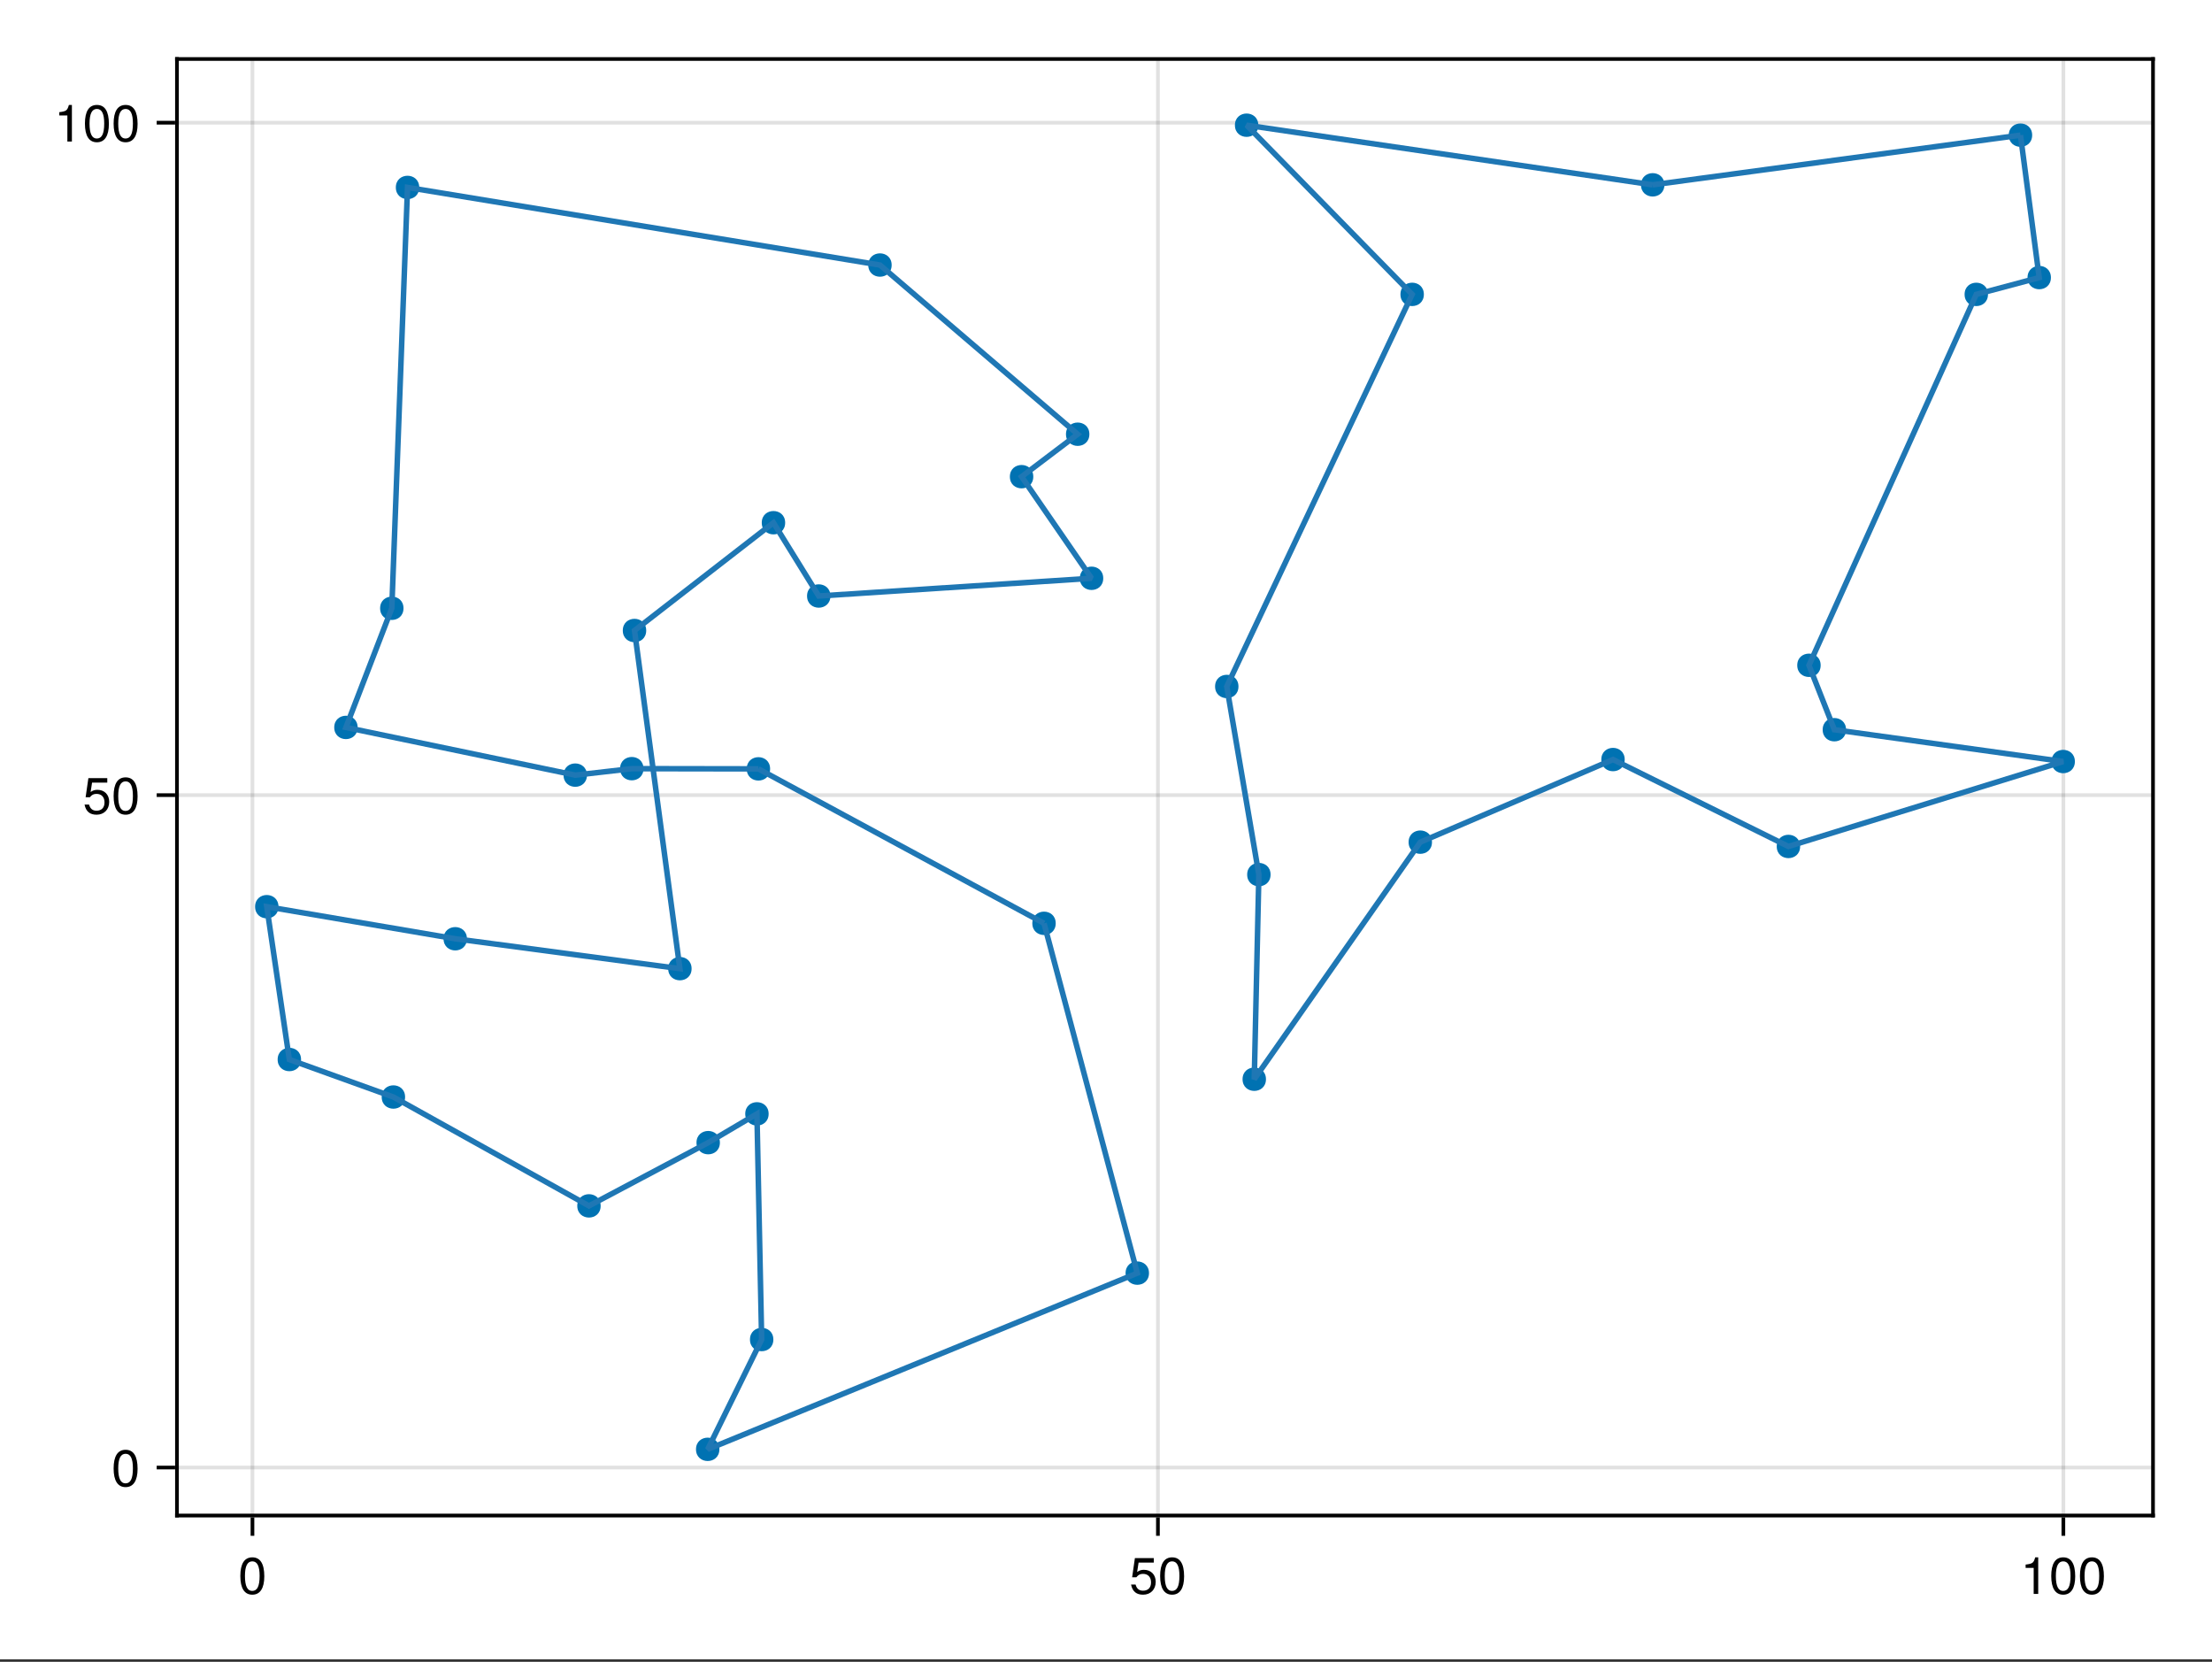 <?xml version="1.0" encoding="UTF-8"?>
<svg xmlns="http://www.w3.org/2000/svg" xmlns:xlink="http://www.w3.org/1999/xlink" width="450" height="338" viewBox="0 0 450 338">
<rect x="0" y="0" width="450" height="338" fill="#333333" stroke="none"/>
<defs>
<g>
<g id="glyph-0-0-d2c7a20b">
<path d="M 5.328 -3.578 C 5.328 -1.141 4.469 0.156 2.891 0.156 C 1.297 0.156 0.453 -1.141 0.453 -3.641 C 0.453 -6.141 1.281 -7.438 2.891 -7.438 C 4.5 -7.438 5.328 -6.156 5.328 -3.578 Z M 4.375 -3.672 C 4.375 -5.656 3.891 -6.625 2.891 -6.625 C 1.891 -6.625 1.391 -5.672 1.391 -3.641 C 1.391 -1.594 1.891 -0.609 2.859 -0.609 C 3.891 -0.609 4.375 -1.547 4.375 -3.672 Z M 4.375 -3.672 "/>
</g>
<g id="glyph-1-0-d2c7a20b">
<path d="M 5.391 -2.469 C 5.391 -0.891 4.344 0.156 2.828 0.156 C 1.516 0.156 0.672 -0.438 0.375 -1.906 C 0.375 -1.906 1.297 -1.906 1.297 -1.906 C 1.516 -1.078 2 -0.656 2.812 -0.656 C 3.828 -0.656 4.438 -1.266 4.438 -2.344 C 4.438 -3.438 3.812 -4.078 2.812 -4.078 C 2.234 -4.078 1.875 -3.906 1.453 -3.391 C 1.453 -3.391 0.594 -3.391 0.594 -3.391 C 0.594 -3.391 1.156 -7.281 1.156 -7.281 C 1.156 -7.281 5 -7.281 5 -7.281 C 5 -7.281 5 -6.375 5 -6.375 C 5 -6.375 1.906 -6.375 1.906 -6.375 C 1.906 -6.375 1.609 -4.453 1.609 -4.453 C 2.031 -4.766 2.453 -4.906 2.984 -4.906 C 4.406 -4.906 5.391 -3.938 5.391 -2.469 Z M 5.391 -2.469 "/>
</g>
<g id="glyph-2-0-d2c7a20b">
<path d="M 5.328 -3.578 C 5.328 -1.141 4.469 0.156 2.891 0.156 C 1.297 0.156 0.453 -1.141 0.453 -3.641 C 0.453 -6.141 1.281 -7.438 2.891 -7.438 C 4.5 -7.438 5.328 -6.156 5.328 -3.578 Z M 4.375 -3.672 C 4.375 -5.656 3.891 -6.625 2.891 -6.625 C 1.891 -6.625 1.391 -5.672 1.391 -3.641 C 1.391 -1.594 1.891 -0.609 2.859 -0.609 C 3.891 -0.609 4.375 -1.547 4.375 -3.672 Z M 4.375 -3.672 "/>
</g>
<g id="glyph-2-1-d2c7a20b">
<path d="M 3.641 0 C 3.641 0 2.719 0 2.719 0 C 2.719 0 2.719 -5.297 2.719 -5.297 C 2.719 -5.297 1.078 -5.297 1.078 -5.297 C 1.078 -5.297 1.078 -5.969 1.078 -5.969 C 2.5 -6.141 2.703 -6.297 3.031 -7.438 C 3.031 -7.438 3.641 -7.438 3.641 -7.438 C 3.641 -7.438 3.641 0 3.641 0 Z M 3.641 0 "/>
</g>
<g id="glyph-3-0-d2c7a20b">
<path d="M 5.328 -3.578 C 5.328 -1.141 4.469 0.156 2.891 0.156 C 1.297 0.156 0.453 -1.141 0.453 -3.641 C 0.453 -6.141 1.281 -7.438 2.891 -7.438 C 4.5 -7.438 5.328 -6.156 5.328 -3.578 Z M 4.375 -3.672 C 4.375 -5.656 3.891 -6.625 2.891 -6.625 C 1.891 -6.625 1.391 -5.672 1.391 -3.641 C 1.391 -1.594 1.891 -0.609 2.859 -0.609 C 3.891 -0.609 4.375 -1.547 4.375 -3.672 Z M 4.375 -3.672 "/>
</g>
<g id="glyph-4-0-d2c7a20b">
<path d="M 5.328 -3.578 C 5.328 -1.141 4.469 0.156 2.891 0.156 C 1.297 0.156 0.453 -1.141 0.453 -3.641 C 0.453 -6.141 1.281 -7.438 2.891 -7.438 C 4.5 -7.438 5.328 -6.156 5.328 -3.578 Z M 4.375 -3.672 C 4.375 -5.656 3.891 -6.625 2.891 -6.625 C 1.891 -6.625 1.391 -5.672 1.391 -3.641 C 1.391 -1.594 1.891 -0.609 2.859 -0.609 C 3.891 -0.609 4.375 -1.547 4.375 -3.672 Z M 4.375 -3.672 "/>
</g>
<g id="glyph-5-0-d2c7a20b">
<path d="M 5.391 -2.469 C 5.391 -0.891 4.344 0.156 2.828 0.156 C 1.516 0.156 0.672 -0.438 0.375 -1.906 C 0.375 -1.906 1.297 -1.906 1.297 -1.906 C 1.516 -1.078 2 -0.656 2.812 -0.656 C 3.828 -0.656 4.438 -1.266 4.438 -2.344 C 4.438 -3.438 3.812 -4.078 2.812 -4.078 C 2.234 -4.078 1.875 -3.906 1.453 -3.391 C 1.453 -3.391 0.594 -3.391 0.594 -3.391 C 0.594 -3.391 1.156 -7.281 1.156 -7.281 C 1.156 -7.281 5 -7.281 5 -7.281 C 5 -7.281 5 -6.375 5 -6.375 C 5 -6.375 1.906 -6.375 1.906 -6.375 C 1.906 -6.375 1.609 -4.453 1.609 -4.453 C 2.031 -4.766 2.453 -4.906 2.984 -4.906 C 4.406 -4.906 5.391 -3.938 5.391 -2.469 Z M 5.391 -2.469 "/>
</g>
<g id="glyph-6-0-d2c7a20b">
<path d="M 5.328 -3.578 C 5.328 -1.141 4.469 0.156 2.891 0.156 C 1.297 0.156 0.453 -1.141 0.453 -3.641 C 0.453 -6.141 1.281 -7.438 2.891 -7.438 C 4.5 -7.438 5.328 -6.156 5.328 -3.578 Z M 4.375 -3.672 C 4.375 -5.656 3.891 -6.625 2.891 -6.625 C 1.891 -6.625 1.391 -5.672 1.391 -3.641 C 1.391 -1.594 1.891 -0.609 2.859 -0.609 C 3.891 -0.609 4.375 -1.547 4.375 -3.672 Z M 4.375 -3.672 "/>
</g>
<g id="glyph-7-0-d2c7a20b">
<path d="M 3.641 0 C 3.641 0 2.719 0 2.719 0 C 2.719 0 2.719 -5.297 2.719 -5.297 C 2.719 -5.297 1.078 -5.297 1.078 -5.297 C 1.078 -5.297 1.078 -5.969 1.078 -5.969 C 2.5 -6.141 2.703 -6.297 3.031 -7.438 C 3.031 -7.438 3.641 -7.438 3.641 -7.438 C 3.641 -7.438 3.641 0 3.641 0 Z M 3.641 0 "/>
</g>
<g id="glyph-8-0-d2c7a20b">
<path d="M 5.328 -3.578 C 5.328 -1.141 4.469 0.156 2.891 0.156 C 1.297 0.156 0.453 -1.141 0.453 -3.641 C 0.453 -6.141 1.281 -7.438 2.891 -7.438 C 4.5 -7.438 5.328 -6.156 5.328 -3.578 Z M 4.375 -3.672 C 4.375 -5.656 3.891 -6.625 2.891 -6.625 C 1.891 -6.625 1.391 -5.672 1.391 -3.641 C 1.391 -1.594 1.891 -0.609 2.859 -0.609 C 3.891 -0.609 4.375 -1.547 4.375 -3.672 Z M 4.375 -3.672 "/>
</g>
<g id="glyph-9-0-d2c7a20b">
<path d="M 5.328 -3.578 C 5.328 -1.141 4.469 0.156 2.891 0.156 C 1.297 0.156 0.453 -1.141 0.453 -3.641 C 0.453 -6.141 1.281 -7.438 2.891 -7.438 C 4.5 -7.438 5.328 -6.156 5.328 -3.578 Z M 4.375 -3.672 C 4.375 -5.656 3.891 -6.625 2.891 -6.625 C 1.891 -6.625 1.391 -5.672 1.391 -3.641 C 1.391 -1.594 1.891 -0.609 2.859 -0.609 C 3.891 -0.609 4.375 -1.547 4.375 -3.672 Z M 4.375 -3.672 "/>
</g>
</g>
</defs>
<path fill-rule="nonzero" fill="rgb(100%, 100%, 100%)" fill-opacity="1" d="M 0 0 L 450 0 L 450 337.5 L 0 337.5 Z M 0 0 "/>
<path fill-rule="nonzero" fill="rgb(100%, 100%, 100%)" fill-opacity="1" d="M 36 308.25 L 438 308.25 L 438 12 L 36 12 Z M 36 308.25 "/>
<path fill="none" stroke-width="1" stroke-linecap="butt" stroke-linejoin="miter" stroke="rgb(0%, 0%, 0%)" stroke-opacity="0.12" stroke-miterlimit="1.155" d="M 68.479 411 L 68.479 16 " transform="matrix(0.75, 0, 0, 0.75, 0, 0)"/>
<path fill="none" stroke-width="1" stroke-linecap="butt" stroke-linejoin="miter" stroke="rgb(0%, 0%, 0%)" stroke-opacity="0.12" stroke-miterlimit="1.155" d="M 314.083 411 L 314.083 16 " transform="matrix(0.75, 0, 0, 0.75, 0, 0)"/>
<path fill="none" stroke-width="1" stroke-linecap="butt" stroke-linejoin="miter" stroke="rgb(0%, 0%, 0%)" stroke-opacity="0.12" stroke-miterlimit="1.155" d="M 559.682 411 L 559.682 16 " transform="matrix(0.75, 0, 0, 0.75, 0, 0)"/>
<path fill="none" stroke-width="1" stroke-linecap="butt" stroke-linejoin="miter" stroke="rgb(0%, 0%, 0%)" stroke-opacity="0.12" stroke-miterlimit="1.155" d="M 48 397.984 L 584 397.984 " transform="matrix(0.75, 0, 0, 0.75, 0, 0)"/>
<path fill="none" stroke-width="1" stroke-linecap="butt" stroke-linejoin="miter" stroke="rgb(0%, 0%, 0%)" stroke-opacity="0.12" stroke-miterlimit="1.155" d="M 48 215.63 L 584 215.63 " transform="matrix(0.75, 0, 0, 0.75, 0, 0)"/>
<path fill="none" stroke-width="1" stroke-linecap="butt" stroke-linejoin="miter" stroke="rgb(0%, 0%, 0%)" stroke-opacity="0.12" stroke-miterlimit="1.155" d="M 48 33.276 L 584 33.276 " transform="matrix(0.75, 0, 0, 0.75, 0, 0)"/>
<g fill="rgb(0%, 0%, 0%)" fill-opacity="1">
<use xlink:href="#glyph-0-0-d2c7a20b" x="48.44" y="324.193"/>
</g>
<g fill="rgb(0%, 0%, 0%)" fill-opacity="1">
<use xlink:href="#glyph-1-0-d2c7a20b" x="229.723" y="324.193"/>
</g>
<g fill="rgb(0%, 0%, 0%)" fill-opacity="1">
<use xlink:href="#glyph-2-0-d2c7a20b" x="235.561" y="324.193"/>
</g>
<g fill="rgb(0%, 0%, 0%)" fill-opacity="1">
<use xlink:href="#glyph-2-1-d2c7a20b" x="411.005" y="324.193"/>
</g>
<g fill="rgb(0%, 0%, 0%)" fill-opacity="1">
<use xlink:href="#glyph-2-0-d2c7a20b" x="416.843" y="324.193"/>
</g>
<g fill="rgb(0%, 0%, 0%)" fill-opacity="1">
<use xlink:href="#glyph-3-0-d2c7a20b" x="422.681" y="324.193"/>
</g>
<g fill="rgb(0%, 0%, 0%)" fill-opacity="1">
<use xlink:href="#glyph-4-0-d2c7a20b" x="22.662" y="302.315"/>
</g>
<g fill="rgb(0%, 0%, 0%)" fill-opacity="1">
<use xlink:href="#glyph-5-0-d2c7a20b" x="16.824" y="165.549"/>
</g>
<g fill="rgb(0%, 0%, 0%)" fill-opacity="1">
<use xlink:href="#glyph-6-0-d2c7a20b" x="22.662" y="165.549"/>
</g>
<g fill="rgb(0%, 0%, 0%)" fill-opacity="1">
<use xlink:href="#glyph-7-0-d2c7a20b" x="10.986" y="28.783"/>
</g>
<g fill="rgb(0%, 0%, 0%)" fill-opacity="1">
<use xlink:href="#glyph-8-0-d2c7a20b" x="16.824" y="28.783"/>
</g>
<g fill="rgb(0%, 0%, 0%)" fill-opacity="1">
<use xlink:href="#glyph-9-0-d2c7a20b" x="22.662" y="28.783"/>
</g>
<path fill-rule="nonzero" fill="rgb(0%, 44.706%, 69.804%)" fill-opacity="1" d="M 140.695 197.016 C 140.695 193.844 135.934 193.844 135.934 197.016 C 135.934 200.188 140.695 200.188 140.695 197.016 Z M 140.695 197.016 "/>
<path fill-rule="nonzero" fill="rgb(0%, 44.706%, 69.804%)" fill-opacity="1" d="M 181.395 53.906 C 181.395 50.734 176.637 50.734 176.637 53.906 C 176.637 57.078 181.395 57.078 181.395 53.906 Z M 181.395 53.906 "/>
<path fill-rule="nonzero" fill="rgb(0%, 44.706%, 69.804%)" fill-opacity="1" d="M 168.941 121.223 C 168.941 118.051 164.184 118.051 164.184 121.223 C 164.184 124.398 168.941 124.398 168.941 121.223 Z M 168.941 121.223 "/>
<path fill-rule="nonzero" fill="rgb(0%, 44.706%, 69.804%)" fill-opacity="1" d="M 56.652 184.414 C 56.652 181.242 51.895 181.242 51.895 184.414 C 51.895 187.586 56.652 187.586 56.652 184.414 Z M 56.652 184.414 "/>
<path fill-rule="nonzero" fill="rgb(0%, 44.706%, 69.804%)" fill-opacity="1" d="M 233.746 258.945 C 233.746 255.773 228.984 255.773 228.984 258.945 C 228.984 262.117 233.746 262.117 233.746 258.945 Z M 233.746 258.945 "/>
<path fill-rule="nonzero" fill="rgb(0%, 44.706%, 69.804%)" fill-opacity="1" d="M 131.461 128.242 C 131.461 125.066 126.699 125.066 126.699 128.242 C 126.699 131.414 131.461 131.414 131.461 128.242 Z M 131.461 128.242 "/>
<path fill-rule="nonzero" fill="rgb(0%, 44.706%, 69.804%)" fill-opacity="1" d="M 404.426 59.875 C 404.426 56.703 399.668 56.703 399.668 59.875 C 399.668 63.051 404.426 63.051 404.426 59.875 Z M 404.426 59.875 "/>
<path fill-rule="nonzero" fill="rgb(0%, 44.706%, 69.804%)" fill-opacity="1" d="M 422.105 154.891 C 422.105 151.719 417.348 151.719 417.348 154.891 C 417.348 158.062 422.105 158.062 422.105 154.891 Z M 422.105 154.891 "/>
<path fill-rule="nonzero" fill="rgb(0%, 44.706%, 69.804%)" fill-opacity="1" d="M 146.453 232.406 C 146.453 229.234 141.691 229.234 141.691 232.406 C 141.691 235.578 146.453 235.578 146.453 232.406 Z M 146.453 232.406 "/>
<path fill-rule="nonzero" fill="rgb(0%, 44.706%, 69.804%)" fill-opacity="1" d="M 417.23 56.457 C 417.23 53.285 412.473 53.285 412.473 56.457 C 412.473 59.629 417.23 59.629 417.23 56.457 Z M 417.23 56.457 "/>
<path fill-rule="nonzero" fill="rgb(0%, 44.706%, 69.804%)" fill-opacity="1" d="M 258.48 177.887 C 258.48 174.715 253.719 174.715 253.719 177.887 C 253.719 181.062 258.48 181.062 258.48 177.887 Z M 258.48 177.887 "/>
<path fill-rule="nonzero" fill="rgb(0%, 44.706%, 69.804%)" fill-opacity="1" d="M 214.77 187.797 C 214.77 184.625 210.012 184.625 210.012 187.797 C 210.012 190.969 214.77 190.969 214.77 187.797 Z M 214.77 187.797 "/>
<path fill-rule="nonzero" fill="rgb(0%, 44.706%, 69.804%)" fill-opacity="1" d="M 210.207 96.953 C 210.207 93.781 205.445 93.781 205.445 96.953 C 205.445 100.125 210.207 100.125 210.207 96.953 Z M 210.207 96.953 "/>
<path fill-rule="nonzero" fill="rgb(0%, 44.706%, 69.804%)" fill-opacity="1" d="M 338.598 37.594 C 338.598 34.418 333.836 34.418 333.836 37.594 C 333.836 40.766 338.598 40.766 338.598 37.594 Z M 338.598 37.594 "/>
<path fill-rule="nonzero" fill="rgb(0%, 44.706%, 69.804%)" fill-opacity="1" d="M 157.328 272.453 C 157.328 269.277 152.57 269.277 152.57 272.453 C 152.57 275.625 157.328 275.625 157.328 272.453 Z M 157.328 272.453 "/>
<path fill-rule="nonzero" fill="rgb(0%, 44.706%, 69.804%)" fill-opacity="1" d="M 130.91 156.34 C 130.91 153.168 126.148 153.168 126.148 156.34 C 126.148 159.512 130.91 159.512 130.91 156.34 Z M 130.91 156.34 "/>
<path fill-rule="nonzero" fill="rgb(0%, 44.706%, 69.804%)" fill-opacity="1" d="M 146.348 294.785 C 146.348 291.613 141.59 291.613 141.59 294.785 C 141.59 297.957 146.348 297.957 146.348 294.785 Z M 146.348 294.785 "/>
<path fill-rule="nonzero" fill="rgb(0%, 44.706%, 69.804%)" fill-opacity="1" d="M 61.246 215.5 C 61.246 212.324 56.484 212.324 56.484 215.5 C 56.484 218.672 61.246 218.672 61.246 215.5 Z M 61.246 215.5 "/>
<path fill-rule="nonzero" fill="rgb(0%, 44.706%, 69.804%)" fill-opacity="1" d="M 159.73 106.316 C 159.73 103.145 154.969 103.145 154.969 106.316 C 154.969 109.488 159.73 109.488 159.73 106.316 Z M 159.73 106.316 "/>
<path fill-rule="nonzero" fill="rgb(0%, 44.706%, 69.804%)" fill-opacity="1" d="M 370.387 135.316 C 370.387 132.145 365.625 132.145 365.625 135.316 C 365.625 138.488 370.387 138.488 370.387 135.316 Z M 370.387 135.316 "/>
<path fill-rule="nonzero" fill="rgb(0%, 44.706%, 69.804%)" fill-opacity="1" d="M 82.086 123.719 C 82.086 120.547 77.328 120.547 77.328 123.719 C 77.328 126.891 82.086 126.891 82.086 123.719 Z M 82.086 123.719 "/>
<path fill-rule="nonzero" fill="rgb(0%, 44.706%, 69.804%)" fill-opacity="1" d="M 289.664 59.875 C 289.664 56.699 284.902 56.699 284.902 59.875 C 284.902 63.047 289.664 63.047 289.664 59.875 Z M 289.664 59.875 "/>
<path fill-rule="nonzero" fill="rgb(0%, 44.706%, 69.804%)" fill-opacity="1" d="M 375.555 148.418 C 375.555 145.246 370.797 145.246 370.797 148.418 C 370.797 151.59 375.555 151.59 375.555 148.418 Z M 375.555 148.418 "/>
<path fill-rule="nonzero" fill="rgb(0%, 44.706%, 69.804%)" fill-opacity="1" d="M 156.367 226.551 C 156.367 223.379 151.609 223.379 151.609 226.551 C 151.609 229.723 156.367 229.723 156.367 226.551 Z M 156.367 226.551 "/>
<path fill-rule="nonzero" fill="rgb(0%, 44.706%, 69.804%)" fill-opacity="1" d="M 330.523 154.488 C 330.523 151.316 325.766 151.316 325.766 154.488 C 325.766 157.66 330.523 157.66 330.523 154.488 Z M 330.523 154.488 "/>
<path fill-rule="nonzero" fill="rgb(0%, 44.706%, 69.804%)" fill-opacity="1" d="M 291.316 171.289 C 291.316 168.117 286.559 168.117 286.559 171.289 C 286.559 174.461 291.316 174.461 291.316 171.289 Z M 291.316 171.289 "/>
<path fill-rule="nonzero" fill="rgb(0%, 44.706%, 69.804%)" fill-opacity="1" d="M 82.41 223.125 C 82.41 219.953 77.652 219.953 77.652 223.125 C 77.652 226.297 82.41 226.297 82.41 223.125 Z M 82.41 223.125 "/>
<path fill-rule="nonzero" fill="rgb(0%, 44.706%, 69.804%)" fill-opacity="1" d="M 366.211 172.164 C 366.211 168.992 361.453 168.992 361.453 172.164 C 361.453 175.336 366.211 175.336 366.211 172.164 Z M 366.211 172.164 "/>
<path fill-rule="nonzero" fill="rgb(0%, 44.706%, 69.804%)" fill-opacity="1" d="M 85.285 38.125 C 85.285 34.949 80.527 34.949 80.527 38.125 C 80.527 41.297 85.285 41.297 85.285 38.125 Z M 85.285 38.125 "/>
<path fill-rule="nonzero" fill="rgb(0%, 44.706%, 69.804%)" fill-opacity="1" d="M 257.543 219.508 C 257.543 216.336 252.781 216.336 252.781 219.508 C 252.781 222.68 257.543 222.68 257.543 219.508 Z M 257.543 219.508 "/>
<path fill-rule="nonzero" fill="rgb(0%, 44.706%, 69.804%)" fill-opacity="1" d="M 224.438 117.621 C 224.438 114.449 219.68 114.449 219.68 117.621 C 219.68 120.793 224.438 120.793 224.438 117.621 Z M 224.438 117.621 "/>
<path fill-rule="nonzero" fill="rgb(0%, 44.706%, 69.804%)" fill-opacity="1" d="M 122.195 245.266 C 122.195 242.094 117.438 242.094 117.438 245.266 C 117.438 248.441 122.195 248.441 122.195 245.266 Z M 122.195 245.266 "/>
<path fill-rule="nonzero" fill="rgb(0%, 44.706%, 69.804%)" fill-opacity="1" d="M 94.992 190.938 C 94.992 187.766 90.234 187.766 90.234 190.938 C 90.234 194.109 94.992 194.109 94.992 190.938 Z M 94.992 190.938 "/>
<path fill-rule="nonzero" fill="rgb(0%, 44.706%, 69.804%)" fill-opacity="1" d="M 413.414 27.488 C 413.414 24.316 408.656 24.316 408.656 27.488 C 408.656 30.66 413.414 30.66 413.414 27.488 Z M 413.414 27.488 "/>
<path fill-rule="nonzero" fill="rgb(0%, 44.706%, 69.804%)" fill-opacity="1" d="M 72.754 147.953 C 72.754 144.781 67.996 144.781 67.996 147.953 C 67.996 151.125 72.754 151.125 72.754 147.953 Z M 72.754 147.953 "/>
<path fill-rule="nonzero" fill="rgb(0%, 44.706%, 69.804%)" fill-opacity="1" d="M 251.949 139.625 C 251.949 136.453 247.191 136.453 247.191 139.625 C 247.191 142.797 251.949 142.797 251.949 139.625 Z M 251.949 139.625 "/>
<path fill-rule="nonzero" fill="rgb(0%, 44.706%, 69.804%)" fill-opacity="1" d="M 221.617 88.316 C 221.617 85.145 216.859 85.145 216.859 88.316 C 216.859 91.488 221.617 91.488 221.617 88.316 Z M 221.617 88.316 "/>
<path fill-rule="nonzero" fill="rgb(0%, 44.706%, 69.804%)" fill-opacity="1" d="M 156.668 156.383 C 156.668 153.207 151.91 153.207 151.91 156.383 C 151.91 159.555 156.668 159.555 156.668 156.383 Z M 156.668 156.383 "/>
<path fill-rule="nonzero" fill="rgb(0%, 44.706%, 69.804%)" fill-opacity="1" d="M 119.406 157.656 C 119.406 154.484 114.645 154.484 114.645 157.656 C 114.645 160.828 119.406 160.828 119.406 157.656 Z M 119.406 157.656 "/>
<path fill-rule="nonzero" fill="rgb(0%, 44.706%, 69.804%)" fill-opacity="1" d="M 255.984 25.465 C 255.984 22.293 251.227 22.293 251.227 25.465 C 251.227 28.637 255.984 28.637 255.984 25.465 Z M 255.984 25.465 "/>
<path fill="none" stroke-width="1.5" stroke-linecap="butt" stroke-linejoin="miter" stroke="rgb(12.16%, 46.67%, 70.59%)" stroke-opacity="1" stroke-miterlimit="2" d="M 548.047 36.651 L 553.135 75.276 L 536.062 79.833 L 490.677 180.422 L 497.568 197.891 L 559.635 206.521 L 485.109 229.552 L 437.526 205.984 L 385.25 228.385 L 340.214 292.677 L 341.464 237.182 L 332.76 186.167 L 383.042 79.833 L 338.141 33.953 L 448.292 50.125 " transform="matrix(0.75, 0, 0, 0.75, 0, 0)"/>
<path fill="none" stroke-width="1.5" stroke-linecap="butt" stroke-linejoin="miter" stroke="rgb(12.16%, 46.67%, 70.59%)" stroke-opacity="1" stroke-miterlimit="2" d="M 548.047 36.651 L 448.292 50.125 " transform="matrix(0.75, 0, 0, 0.75, 0, 0)"/>
<path fill="none" stroke-width="1.5" stroke-linecap="butt" stroke-linejoin="miter" stroke="rgb(12.16%, 46.67%, 70.59%)" stroke-opacity="1" stroke-miterlimit="2" d="M 205.719 208.51 L 171.37 208.453 L 156.036 210.208 L 93.833 197.271 L 106.276 164.958 L 110.542 50.833 L 238.688 71.875 L 292.318 117.755 L 277.104 129.271 L 296.078 156.828 L 222.083 161.63 L 209.797 141.755 L 172.109 170.99 L 184.417 262.688 L 123.484 254.583 L 72.365 245.885 L 78.484 287.333 L 106.708 297.5 L 159.755 327.021 L 192.094 309.875 L 205.318 302.068 L 206.599 363.271 L 191.958 393.047 L 308.49 345.26 L 283.188 250.396 " transform="matrix(0.75, 0, 0, 0.75, 0, 0)"/>
<path fill="none" stroke-width="1.5" stroke-linecap="butt" stroke-linejoin="miter" stroke="rgb(12.16%, 46.67%, 70.59%)" stroke-opacity="1" stroke-miterlimit="2" d="M 205.719 208.51 L 283.188 250.396 " transform="matrix(0.75, 0, 0, 0.75, 0, 0)"/>
<path fill="none" stroke-width="1" stroke-linecap="butt" stroke-linejoin="miter" stroke="rgb(0%, 0%, 0%)" stroke-opacity="1" stroke-miterlimit="1.155" d="M 68.479 411.5 L 68.479 416.5 " transform="matrix(0.75, 0, 0, 0.75, 0, 0)"/>
<path fill="none" stroke-width="1" stroke-linecap="butt" stroke-linejoin="miter" stroke="rgb(0%, 0%, 0%)" stroke-opacity="1" stroke-miterlimit="1.155" d="M 314.083 411.5 L 314.083 416.5 " transform="matrix(0.75, 0, 0, 0.75, 0, 0)"/>
<path fill="none" stroke-width="1" stroke-linecap="butt" stroke-linejoin="miter" stroke="rgb(0%, 0%, 0%)" stroke-opacity="1" stroke-miterlimit="1.155" d="M 559.682 411.5 L 559.682 416.5 " transform="matrix(0.75, 0, 0, 0.75, 0, 0)"/>
<path fill="none" stroke-width="1" stroke-linecap="butt" stroke-linejoin="miter" stroke="rgb(0%, 0%, 0%)" stroke-opacity="1" stroke-miterlimit="1.155" d="M 47.5 397.984 L 42.5 397.984 " transform="matrix(0.75, 0, 0, 0.75, 0, 0)"/>
<path fill="none" stroke-width="1" stroke-linecap="butt" stroke-linejoin="miter" stroke="rgb(0%, 0%, 0%)" stroke-opacity="1" stroke-miterlimit="1.155" d="M 47.5 215.63 L 42.5 215.63 " transform="matrix(0.75, 0, 0, 0.75, 0, 0)"/>
<path fill="none" stroke-width="1" stroke-linecap="butt" stroke-linejoin="miter" stroke="rgb(0%, 0%, 0%)" stroke-opacity="1" stroke-miterlimit="1.155" d="M 47.5 33.276 L 42.5 33.276 " transform="matrix(0.75, 0, 0, 0.75, 0, 0)"/>
<path fill="none" stroke-width="1" stroke-linecap="butt" stroke-linejoin="miter" stroke="rgb(0%, 0%, 0%)" stroke-opacity="1" stroke-miterlimit="1.155" d="M 47.5 411 L 584.5 411 " transform="matrix(0.75, 0, 0, 0.75, 0, 0)"/>
<path fill="none" stroke-width="1" stroke-linecap="butt" stroke-linejoin="miter" stroke="rgb(0%, 0%, 0%)" stroke-opacity="1" stroke-miterlimit="1.155" d="M 48 411.5 L 48 15.5 " transform="matrix(0.75, 0, 0, 0.75, 0, 0)"/>
<path fill="none" stroke-width="1" stroke-linecap="butt" stroke-linejoin="miter" stroke="rgb(0%, 0%, 0%)" stroke-opacity="1" stroke-miterlimit="1.155" d="M 47.5 16 L 584.5 16 " transform="matrix(0.75, 0, 0, 0.75, 0, 0)"/>
<path fill="none" stroke-width="1" stroke-linecap="butt" stroke-linejoin="miter" stroke="rgb(0%, 0%, 0%)" stroke-opacity="1" stroke-miterlimit="1.155" d="M 584 411.5 L 584 15.5 " transform="matrix(0.75, 0, 0, 0.75, 0, 0)"/>
</svg>
